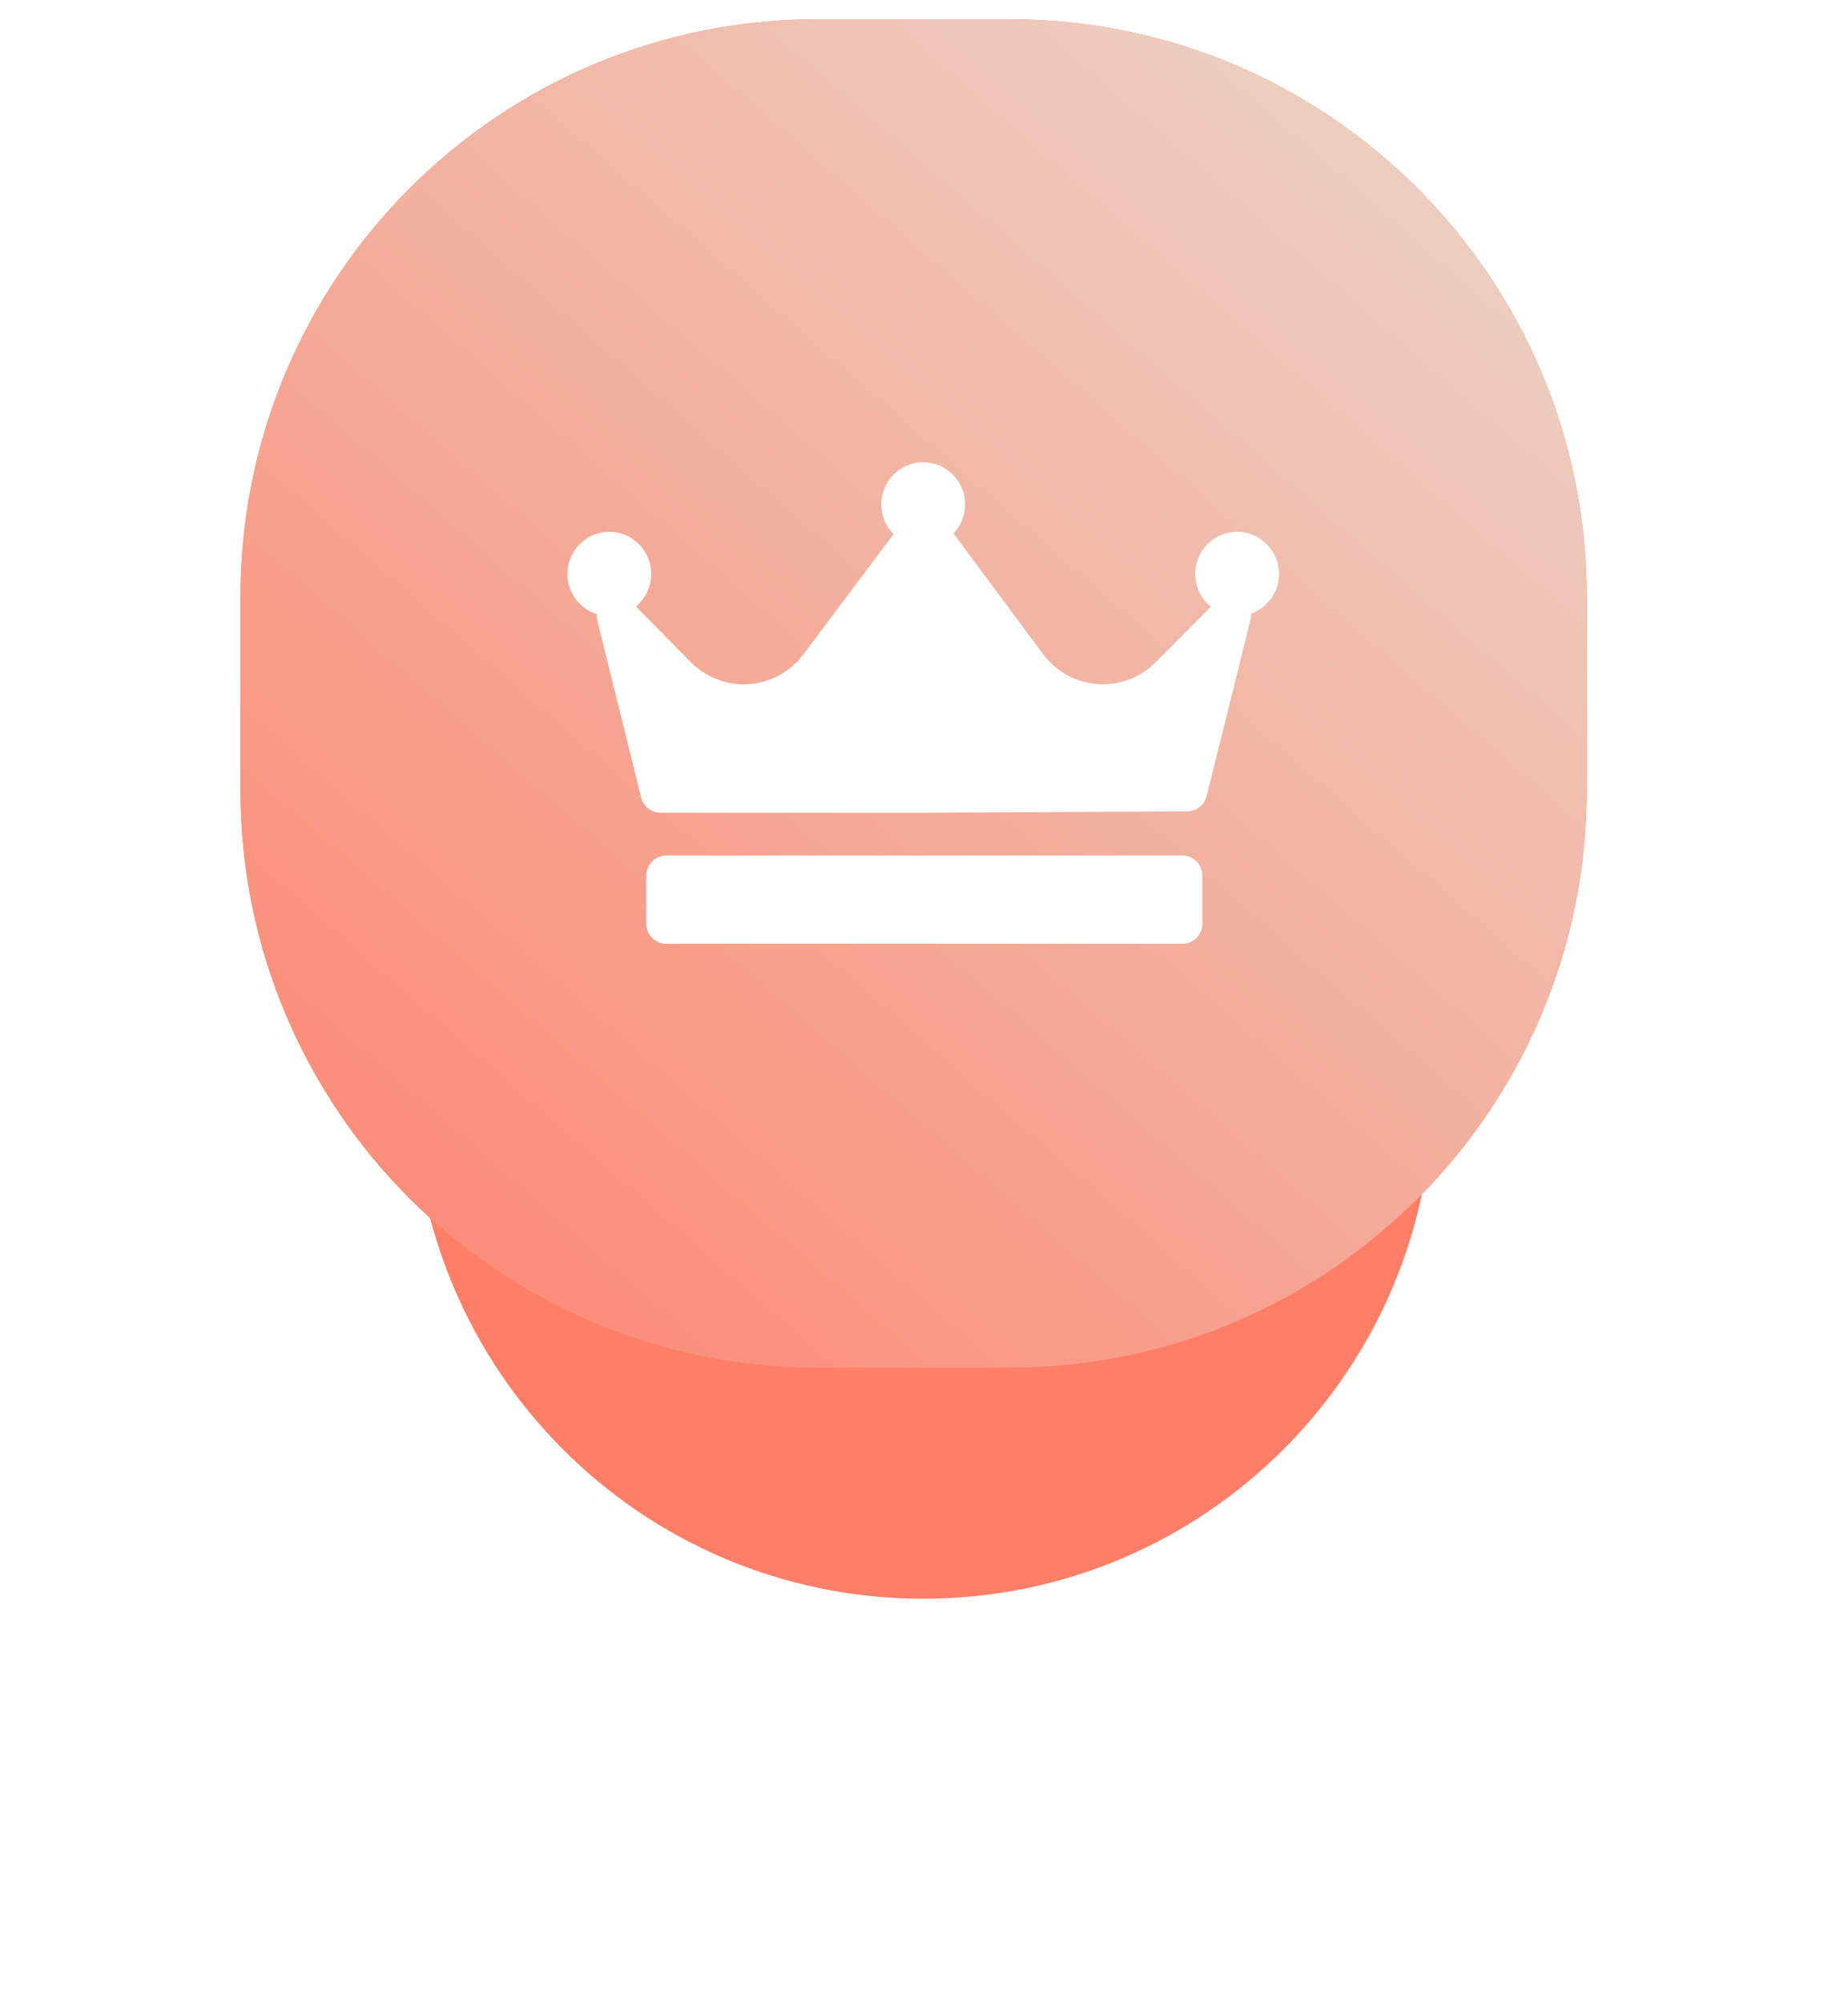 <svg width="96" height="104" viewBox="0 0 96 104" fill="none" xmlns="http://www.w3.org/2000/svg">
<g filter="url(#filter0_d)">
<path fill-rule="evenodd" clip-rule="evenodd" d="M47.96 17C62.582 17 74.436 28.864 74.436 43.5C74.436 58.135 62.582 70 47.96 70C33.337 70 21.483 58.135 21.483 43.5C21.483 28.864 33.337 17 47.96 17Z" fill="#FF7E67"/>
</g>
<path fill-rule="evenodd" clip-rule="evenodd" d="M42.465 1H52.456C69.01 1 82.43 14.431 82.43 31V41C82.43 57.568 69.01 71 52.456 71H42.465C25.912 71 12.492 57.568 12.492 41V31C12.492 14.431 25.912 1 42.465 1Z" fill="#FF7E67"/>
<path fill-rule="evenodd" clip-rule="evenodd" d="M42.465 1H52.456C69.01 1 82.43 14.431 82.43 31V41C82.43 57.568 69.01 71 52.456 71H42.465C25.912 71 12.492 57.568 12.492 41V31C12.492 14.431 25.912 1 42.465 1Z" fill="url(#paint0_linear)"/>
<path fill-rule="evenodd" clip-rule="evenodd" d="M64.989 31.858C64.994 31.961 64.987 32.064 64.961 32.169L62.681 41.335C62.566 41.796 62.154 42.121 61.681 42.124L48 42.193C47.998 42.193 47.996 42.193 47.994 42.193H34.313C33.837 42.193 33.422 41.867 33.307 41.403L31.027 32.202C31.001 32.096 30.993 31.989 31 31.884C30.118 31.605 29.476 30.775 29.476 29.798C29.476 28.591 30.453 27.61 31.653 27.61C32.853 27.61 33.829 28.591 33.829 29.798C33.829 30.477 33.52 31.084 33.035 31.486L35.89 34.377C36.611 35.107 37.612 35.527 38.637 35.527C39.848 35.527 41.002 34.948 41.73 33.98L46.421 27.732C46.027 27.337 45.783 26.79 45.783 26.186C45.783 24.98 46.76 23.998 47.96 23.998C49.16 23.998 50.136 24.98 50.136 26.186C50.136 26.771 49.905 27.302 49.532 27.695C49.533 27.697 49.535 27.698 49.536 27.7L54.193 33.965C54.92 34.942 56.079 35.527 57.294 35.527C58.328 35.527 59.3 35.122 60.03 34.388L62.903 31.5C62.408 31.098 62.09 30.485 62.09 29.798C62.09 28.591 63.066 27.61 64.267 27.61C65.467 27.61 66.443 28.591 66.443 29.798C66.443 30.749 65.834 31.558 64.989 31.858ZM62.459 45.457C62.459 44.882 61.995 44.416 61.422 44.416H34.613C34.04 44.416 33.576 44.882 33.576 45.457V47.957C33.576 48.533 34.04 48.999 34.613 48.999H61.422C61.995 48.999 62.459 48.533 62.459 47.957V45.457Z" fill="white"/>
<defs>
<filter id="filter0_d" x="0.483" y="9" width="94.952" height="95" filterUnits="userSpaceOnUse" color-interpolation-filters="sRGB">
<feFlood flood-opacity="0" result="BackgroundImageFix"/>
<feColorMatrix in="SourceAlpha" type="matrix" values="0 0 0 0 0 0 0 0 0 0 0 0 0 0 0 0 0 0 127 0"/>
<feOffset dy="13"/>
<feGaussianBlur stdDeviation="10.5"/>
<feColorMatrix type="matrix" values="0 0 0 0 0.992 0 0 0 0 0.345 0 0 0 0 0.447 0 0 0 0.3 0"/>
<feBlend mode="normal" in2="BackgroundImageFix" result="effect1_dropShadow"/>
<feBlend mode="normal" in="SourceGraphic" in2="effect1_dropShadow" result="shape"/>
</filter>
<linearGradient id="paint0_linear" x1="52.869" y1="113.413" x2="124.878" y2="30.651" gradientUnits="userSpaceOnUse">
<stop stop-color="#FF7E67"/>
<stop offset="1" stop-color="#E8DED2"/>
</linearGradient>
</defs>
</svg>
